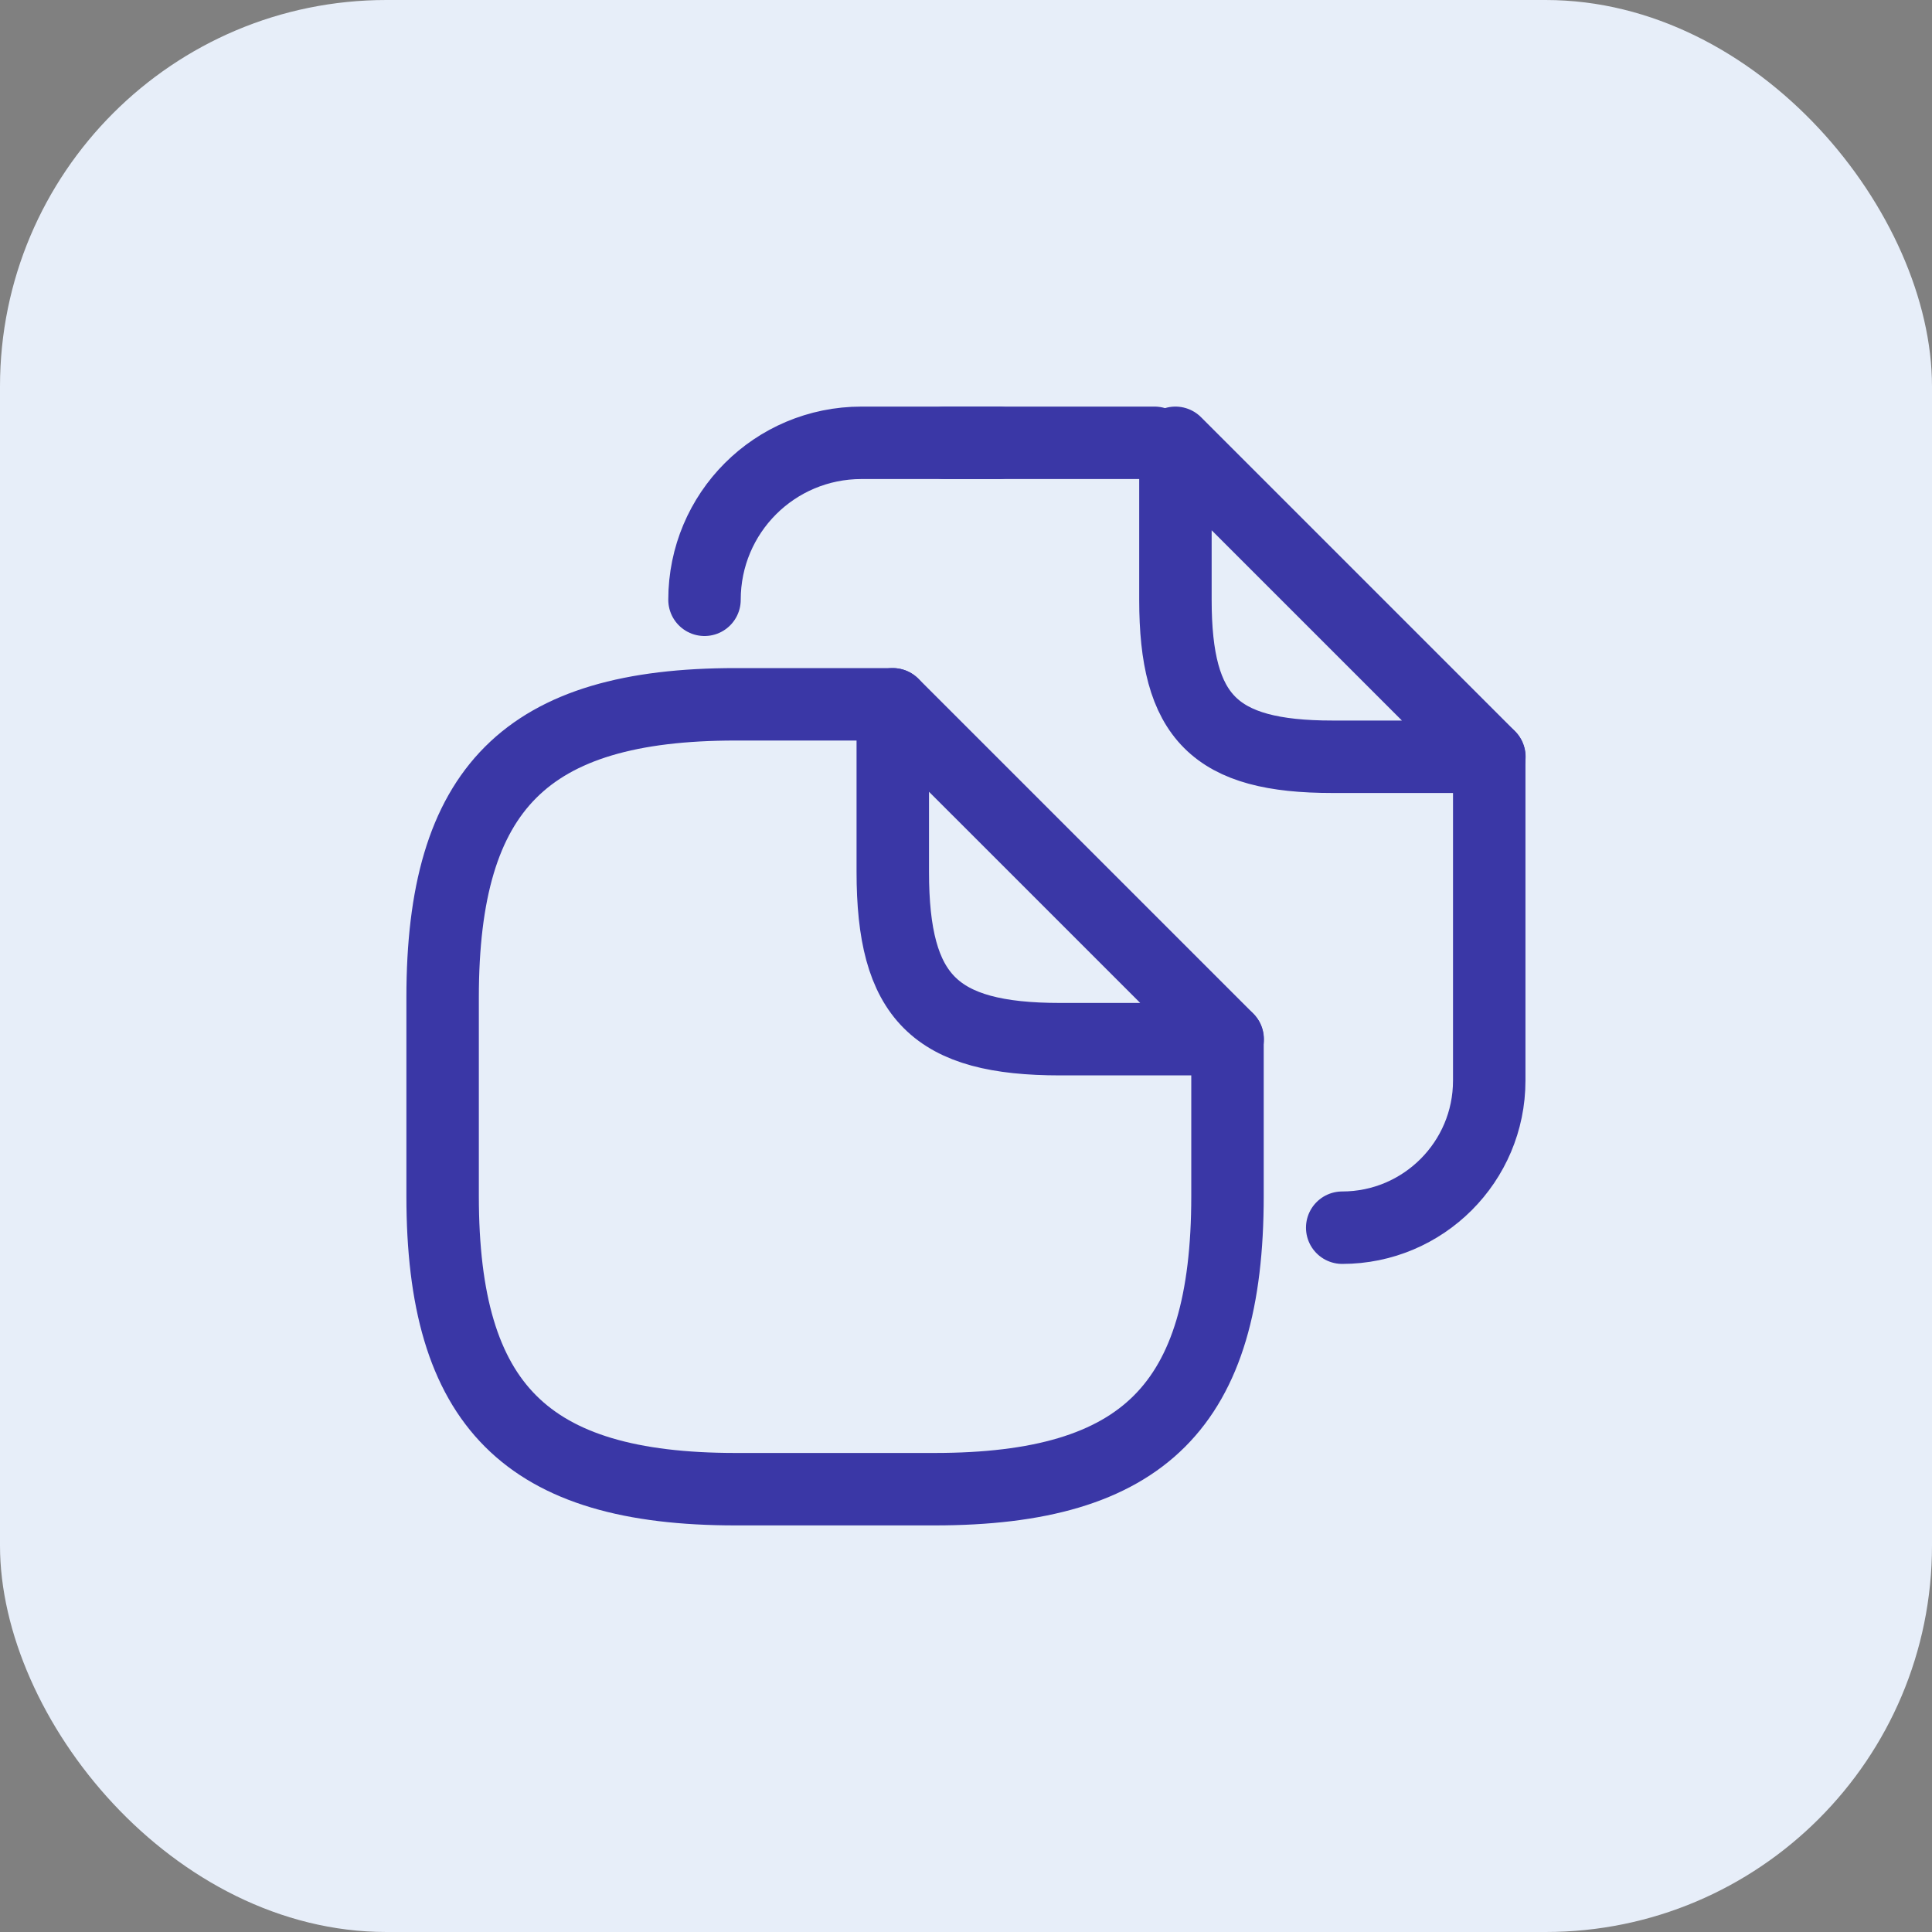 <svg width="40" height="40" viewBox="0 0 40 40" fill="none" xmlns="http://www.w3.org/2000/svg">
<rect x="0" y="0" width="40" height="40" fill="#808080" stroke="none"/>
<rect width="40" height="40" rx="8" fill="#E7EEF9"/>
<path d="M25.414 21.515V24.765C25.414 29.099 23.681 30.832 19.347 30.832H15.231C10.897 30.832 9.164 29.099 9.164 24.765V20.649C9.164 16.315 10.897 14.582 15.231 14.582H18.481" stroke="#3A37A6" stroke-width="1.5" stroke-linecap="round" stroke-linejoin="round"/>
<path d="M25.418 21.515H21.951C19.351 21.515 18.484 20.649 18.484 18.049V14.582L25.418 21.515Z" stroke="#3A37A6" stroke-width="1.5" stroke-linecap="round" stroke-linejoin="round"/>
<path d="M19.57 9.168H23.904" stroke="#3A37A6" stroke-width="1.5" stroke-linecap="round" stroke-linejoin="round"/>
<path d="M14.586 12.418C14.586 10.62 16.038 9.168 17.836 9.168H20.674" stroke="#3A37A6" stroke-width="1.5" stroke-linecap="round" stroke-linejoin="round"/>
<path d="M30.833 15.668V22.374C30.833 24.053 29.468 25.418 27.789 25.418" stroke="#3A37A6" stroke-width="1.5" stroke-linecap="round" stroke-linejoin="round"/>
<path d="M30.836 15.668H27.586C25.148 15.668 24.336 14.855 24.336 12.418V9.168L30.836 15.668Z" stroke="#3A37A6" stroke-width="1.5" stroke-linecap="round" stroke-linejoin="round"/>
</svg>
